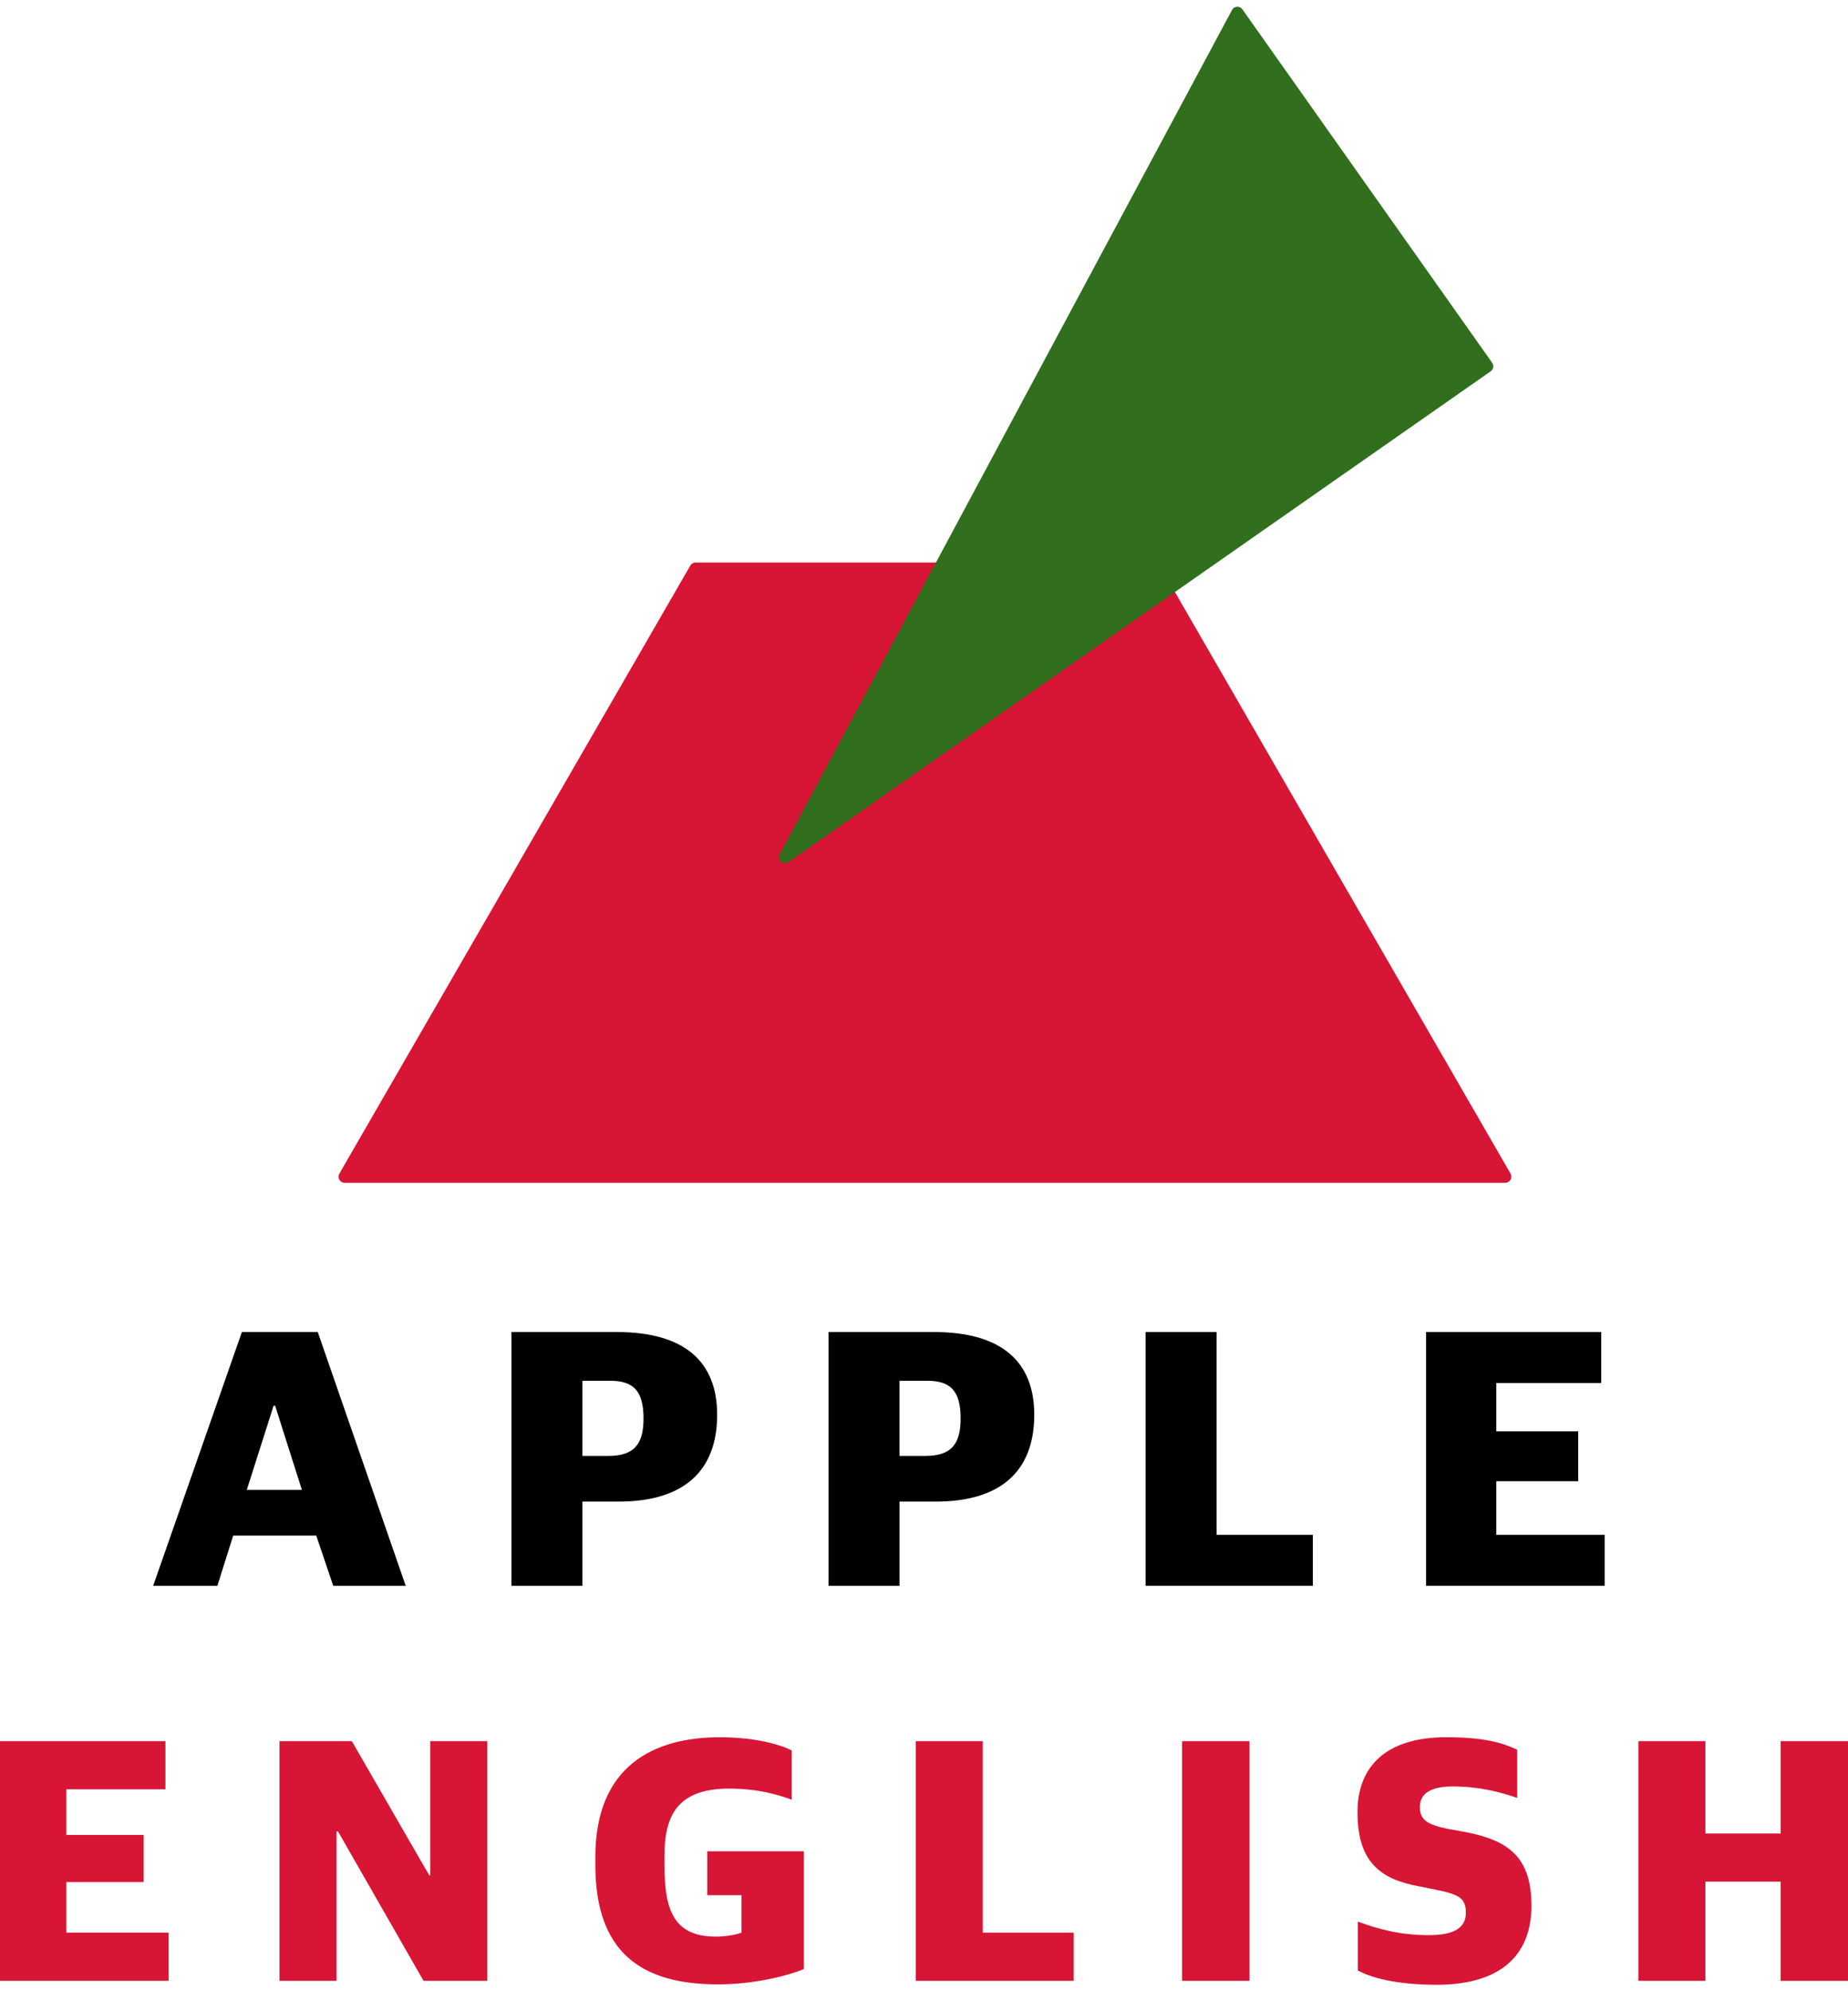 <svg width="261" height="281" viewBox="0 0 261 281" fill="none" xmlns="http://www.w3.org/2000/svg">
<path d="M34.162 188.026H44.878L57.302 223.851H47.065L44.665 216.761H32.936L30.697 223.851H21.631L34.162 188.026ZM34.854 210.309H42.64L38.855 198.421H38.642L34.854 210.309Z" fill="black"/>
<path d="M72.227 188.026H87.103C96.648 188.026 101.287 192.185 101.287 199.702C101.287 207.806 96.383 211.962 87.371 211.962H82.254V223.851H72.23V188.026H72.227ZM85.929 205.513C89.607 205.513 90.887 203.809 90.887 200.235C90.887 196.238 89.393 194.905 86.142 194.905H82.251V205.513H85.929Z" fill="black"/>
<path d="M117.011 188.026H131.887C141.432 188.026 146.071 192.185 146.071 199.702C146.071 207.806 141.167 211.962 132.155 211.962H127.038V223.851H117.014V188.026H117.011ZM130.713 205.513C134.391 205.513 135.672 203.809 135.672 200.235C135.672 196.238 134.177 194.905 130.926 194.905H127.035V205.513H130.713Z" fill="black"/>
<path d="M161.795 188.026H171.819V216.655H185.415V223.851H161.795V188.026Z" fill="black"/>
<path d="M201.41 188.026H226.148V195.222H211.327V202.046H222.897V209.084H211.327V216.655H226.63V223.851H201.41V188.026Z" fill="black"/>
<path d="M0 245.78H23.363V252.576H9.365V259.019H20.292V265.663H9.365V272.81H23.814V279.607H0V245.78Z" fill="#D71535"/>
<path d="M39.471 245.78H49.691L60.617 264.709H60.77V245.78H68.827V279.61H59.816L47.733 258.516H47.532V279.61H39.474V245.78H39.471Z" fill="#D71535"/>
<path d="M84.082 263.248V262.141C84.082 249.305 92.288 245.228 101.654 245.228C106.335 245.228 109.961 246.134 111.824 247.091V254.037C109.961 253.381 107.192 252.476 102.962 252.476C95.762 252.476 93.85 256.202 93.85 261.888V263.398C93.85 269.691 95.21 273.365 101.099 273.365C102.508 273.365 103.92 273.112 104.725 272.81V267.523H99.891V261.33H113.535V277.942C111.019 279 106.234 280.107 101.401 280.107C90.675 280.113 84.082 275.683 84.082 263.248Z" fill="#D71535"/>
<path d="M129.34 245.78H138.806V272.813H151.645V279.61H129.34V245.78Z" fill="#D71535"/>
<path d="M166.952 245.78H176.466V279.61H166.952V245.78Z" fill="#D71535"/>
<path d="M191.772 278.149V271.252C194.794 272.359 197.865 273.164 201.793 273.164C205.568 273.164 207.029 272.005 207.029 269.993C207.029 268.029 206.172 267.426 202.9 266.77L200.384 266.267C194.995 265.261 191.723 262.895 191.723 255.796C191.723 249.402 195.7 245.225 204.26 245.225C209.649 245.225 212.265 246.03 214.278 246.987V253.784C211.912 252.979 208.993 252.174 205.166 252.174C202.095 252.174 200.534 253.131 200.534 255.095C200.534 256.857 201.54 257.562 204.51 258.165L207.026 258.62C213.019 259.778 216.291 262.144 216.291 268.99C216.291 276.237 211.659 280.165 202.897 280.165C198.164 280.162 194.187 279.457 191.772 278.149Z" fill="#D71535"/>
<path d="M231.394 245.78H240.86V258.818H251.484V245.78H260.999V279.61H251.484V265.614H240.86V279.61H231.394V245.78Z" fill="#D71535"/>
<path d="M97.493 79.838L47.931 165.664C47.598 166.241 48.013 166.96 48.678 166.96H212.592C213.257 166.96 213.674 166.241 213.339 165.664L163.783 79.838C163.627 79.569 163.343 79.405 163.035 79.405H98.24C97.932 79.405 97.645 79.569 97.493 79.838Z" fill="#D71535"/>
<path d="M110.125 120.562L174.002 1.411C174.307 0.844 175.1 0.795 175.469 1.32L210.744 51.206C211.021 51.597 210.927 52.139 210.533 52.414L111.384 121.678C110.637 122.199 109.698 121.364 110.125 120.562Z" fill="#316E1D"/>
</svg>
